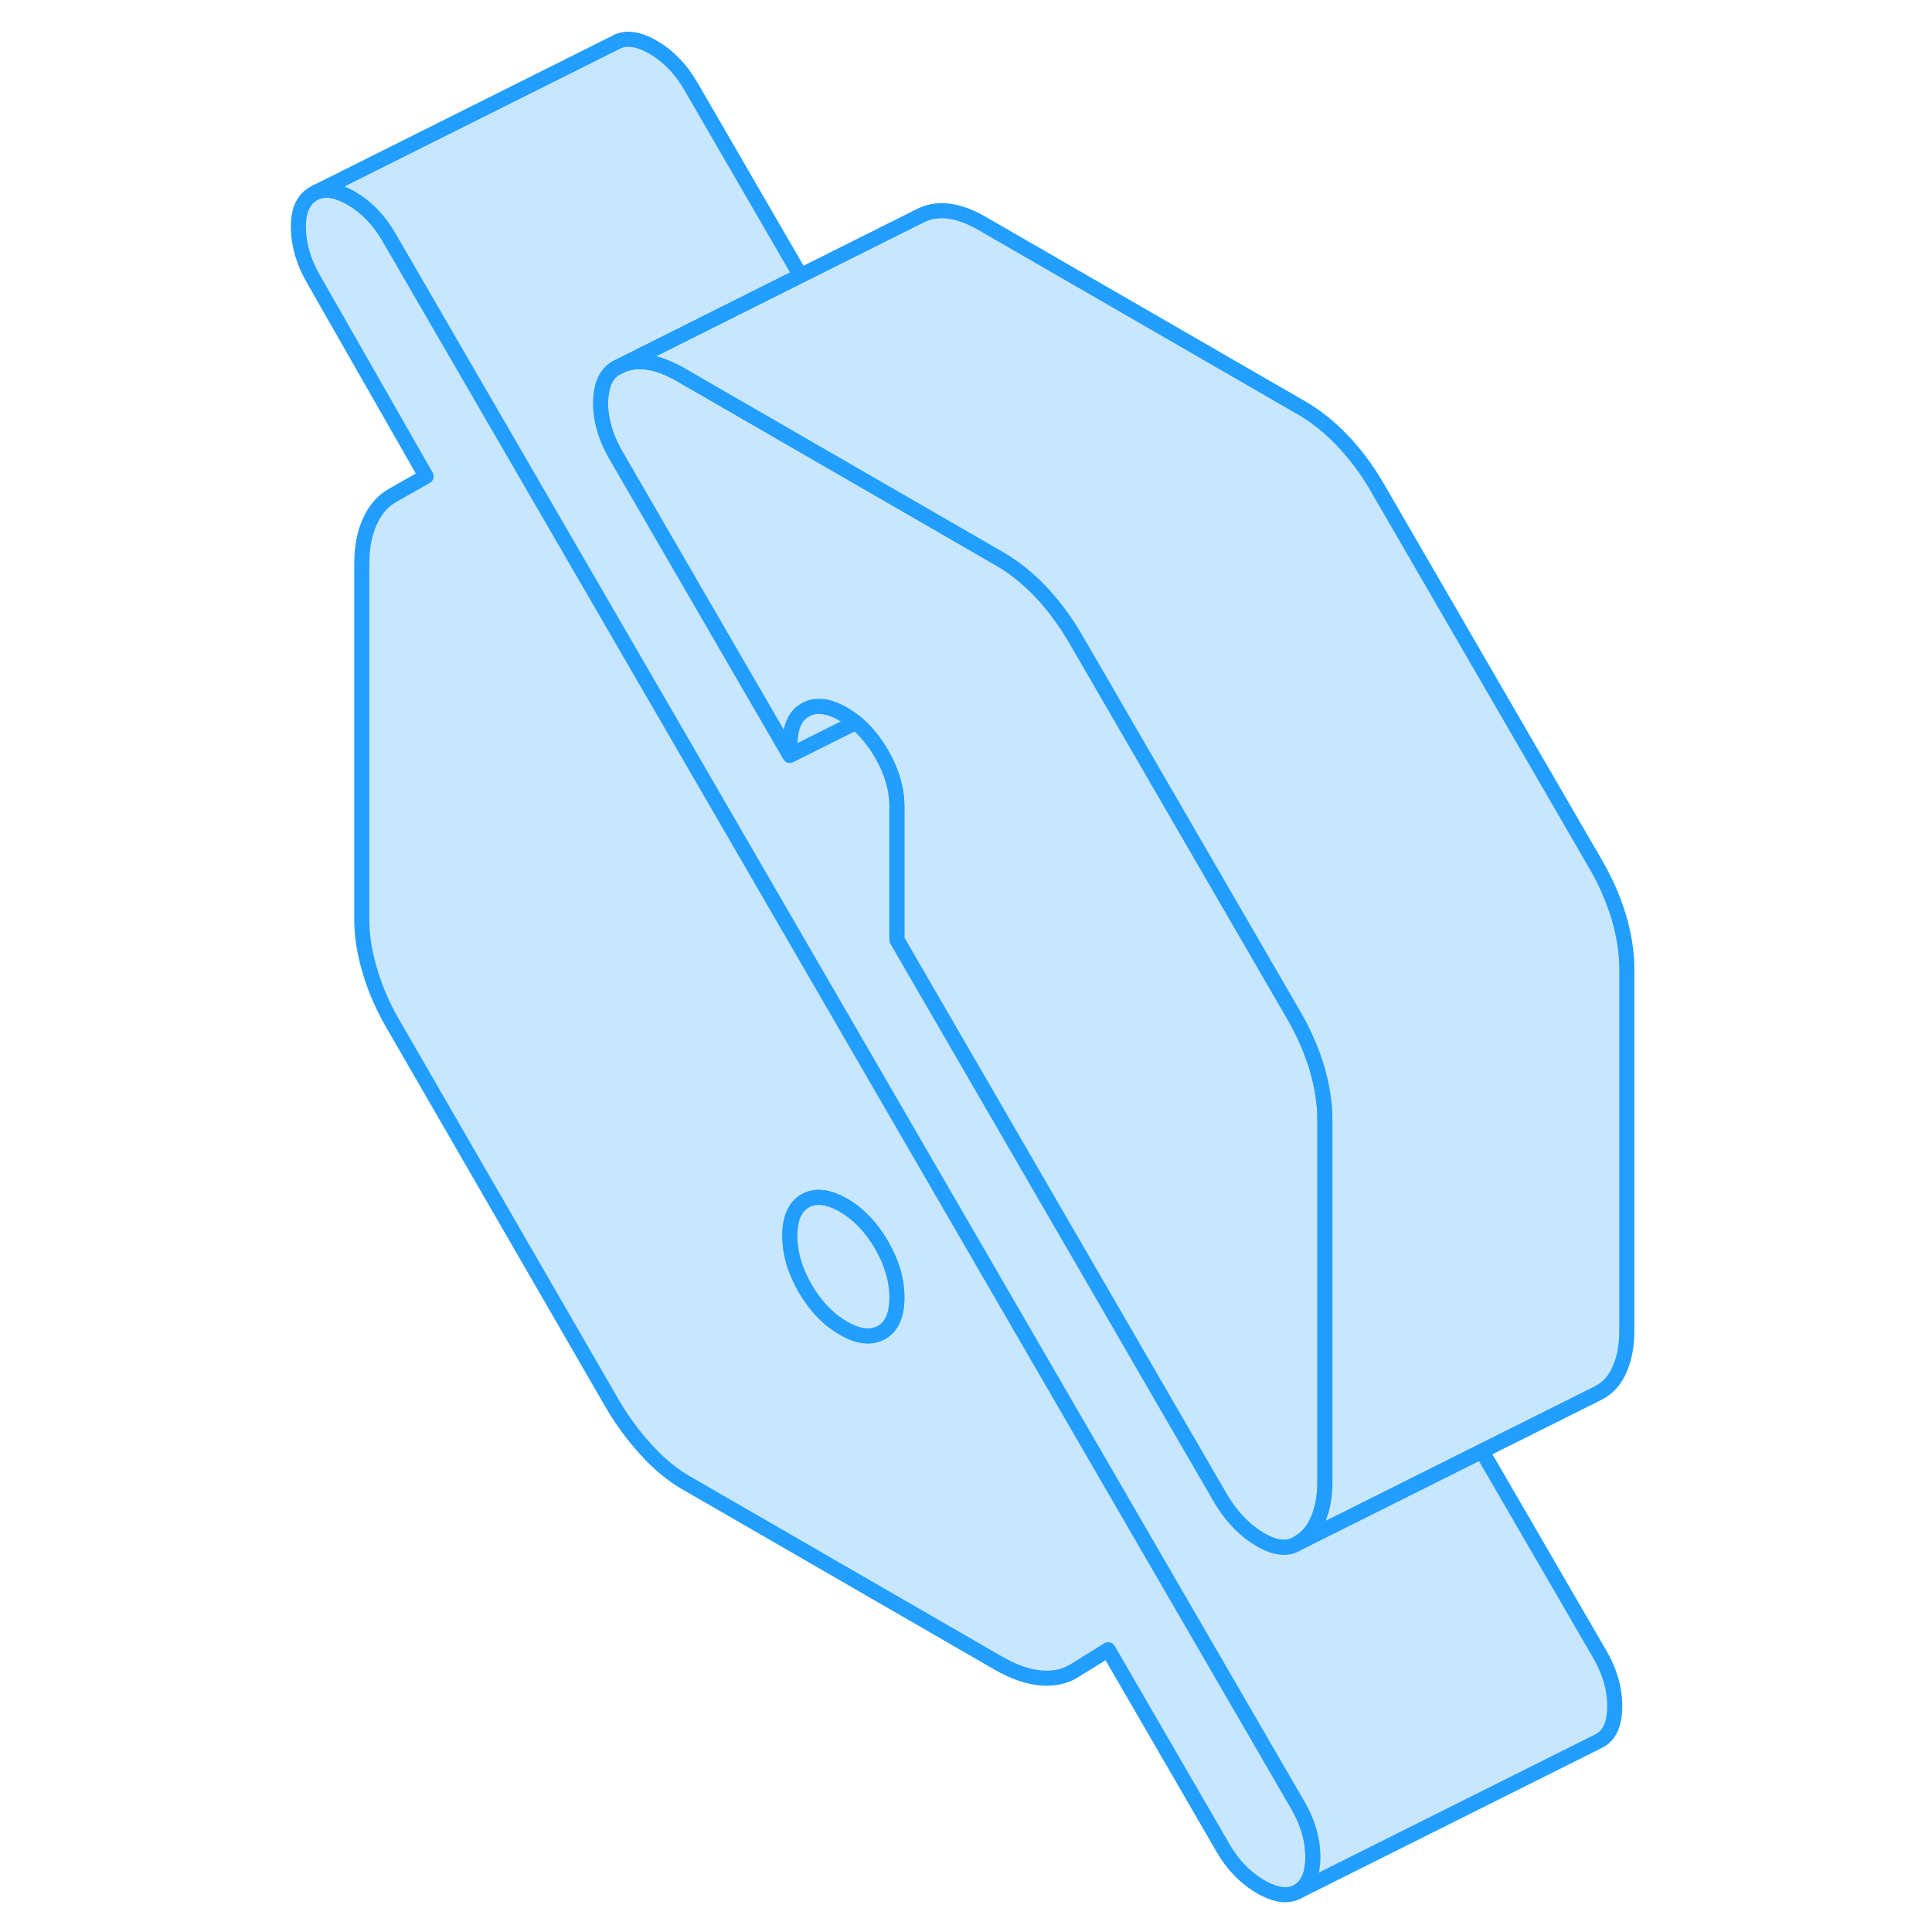 <svg width="48" height="48" viewBox="0 0 93 128" fill="#c8e7ff" xmlns="http://www.w3.org/2000/svg" stroke-width="1px" stroke-linecap="round" stroke-linejoin="round"><path d="M39.19 47.87L34.83 50.05V49.33C34.83 48.18 35.17 47.41 35.85 47.03C36.53 46.64 37.37 46.73 38.38 47.31C38.66 47.47 38.93 47.66 39.19 47.87Z" stroke="#229EFF" stroke-linejoin="round"/><path d="M68.5 119.62L51.49 90.28L26.47 47.11L8.25 15.68C7.6 14.56 6.77 13.71 5.77 13.13C4.87 12.61 4.12 12.48 3.5 12.71L3.28 12.82C2.58 13.22 2.24 13.99 2.27 15.13C2.29 16.26 2.63 17.39 3.28 18.51L10.73 31.56L8.51 32.82C7.86 33.19 7.36 33.76 7.01 34.54C6.65 35.32 6.47 36.25 6.47 37.34V60.93C6.47 62.01 6.65 63.15 7.01 64.33C7.36 65.52 7.86 66.68 8.51 67.8L23.05 92.97C23.7 94.09 24.45 95.11 25.31 96.05C26.16 96.99 27.06 97.73 28.01 98.27L48.65 110.19C49.66 110.77 50.6 111.1 51.49 111.17C52.38 111.24 53.14 111.06 53.79 110.62L55.92 109.3L63.54 122.45C64.19 123.57 65.02 124.42 66.02 125C67.03 125.58 67.85 125.68 68.5 125.31C69.15 124.94 69.48 124.18 69.48 123.03C69.48 121.88 69.15 120.74 68.5 119.62ZM40.9 88.28C40.22 88.66 39.38 88.57 38.38 87.99C37.37 87.41 36.53 86.53 35.85 85.36C35.17 84.19 34.83 83.03 34.83 81.87C34.83 80.71 35.17 79.95 35.85 79.56C36.53 79.18 37.37 79.27 38.38 79.85C39.38 80.43 40.22 81.31 40.9 82.48C41.58 83.65 41.92 84.81 41.92 85.97C41.92 87.13 41.58 87.89 40.9 88.28Z" stroke="#229EFF" stroke-linejoin="round"/><path d="M41.92 85.97C41.92 87.12 41.58 87.89 40.9 88.28C40.22 88.66 39.38 88.57 38.38 87.99C37.37 87.41 36.53 86.53 35.85 85.36C35.17 84.19 34.83 83.03 34.83 81.87C34.83 80.71 35.17 79.95 35.85 79.56C36.53 79.18 37.37 79.27 38.38 79.85C39.38 80.43 40.22 81.31 40.9 82.48C41.58 83.65 41.92 84.81 41.92 85.97Z" stroke="#229EFF" stroke-linejoin="round"/><path d="M70.28 74.17V98.17C70.28 99.12 70.13 99.95 69.83 100.66C69.82 100.69 69.8 100.72 69.79 100.75C69.5 101.42 69.07 101.91 68.5 102.23C67.85 102.67 67.03 102.6 66.02 102.02C65.02 101.44 64.16 100.57 63.45 99.42L61.5 96.06L41.92 62.27V53.43C41.92 52.28 41.58 51.11 40.9 49.94C40.41 49.1 39.84 48.41 39.19 47.87C38.93 47.66 38.66 47.47 38.38 47.31C37.37 46.73 36.53 46.64 35.85 47.03C35.17 47.41 34.83 48.18 34.83 49.33V50.05L26.47 35.63L23.22 30.02C22.57 28.84 22.26 27.69 22.29 26.59C22.32 25.49 22.66 24.75 23.31 24.38L23.68 24.2C24.17 23.99 24.7 23.92 25.26 23.98C25.81 24.03 26.4 24.22 27.02 24.52C27.2 24.6 27.38 24.7 27.56 24.8L45.26 35.02L48.74 37.03C49.69 37.58 50.59 38.3 51.45 39.2C51.98 39.76 52.47 40.36 52.92 41.01C53.2 41.4 53.46 41.81 53.71 42.23L68.24 67.3C68.89 68.42 69.39 69.58 69.75 70.76C70.1 71.95 70.28 73.09 70.28 74.17Z" stroke="#229EFF" stroke-linejoin="round"/><path d="M89.48 113.03C89.48 114.18 89.15 114.94 88.5 115.31L68.5 125.31C69.15 124.94 69.48 124.18 69.48 123.03C69.48 121.88 69.15 120.74 68.5 119.62L51.49 90.28L26.47 47.11L8.25 15.68C7.6 14.56 6.77 13.71 5.77 13.13C4.87 12.61 4.12 12.48 3.5 12.71L23.28 2.82C23.93 2.45 24.76 2.55 25.77 3.13C26.77 3.71 27.6 4.56 28.25 5.68L35.54 18.26L23.68 24.2L23.31 24.38C22.66 24.75 22.32 25.49 22.29 26.59C22.26 27.69 22.57 28.84 23.22 30.02L26.47 35.63L34.83 50.05L39.19 47.87C39.84 48.41 40.41 49.1 40.9 49.94C41.58 51.11 41.92 52.28 41.92 53.43V62.27L61.5 96.06L63.45 99.42C64.16 100.57 65.02 101.44 66.02 102.02C67.03 102.6 67.85 102.67 68.5 102.23L70.81 101.07H70.82L80.68 96.14L88.5 109.62C89.15 110.74 89.48 111.88 89.48 113.03Z" stroke="#229EFF" stroke-linejoin="round"/><path d="M90.279 64.17V88.17C90.279 89.12 90.13 89.95 89.83 90.66C89.54 91.37 89.1 91.89 88.5 92.23L88.13 92.42L80.68 96.14L70.82 101.07H70.81L68.5 102.23C69.07 101.91 69.5 101.42 69.79 100.75C69.8 100.72 69.82 100.69 69.83 100.66C70.13 99.95 70.279 99.12 70.279 98.17V74.17C70.279 73.09 70.1 71.95 69.75 70.76C69.39 69.58 68.89 68.42 68.24 67.3L53.71 42.23C53.46 41.81 53.2 41.4 52.92 41.01C52.47 40.36 51.98 39.76 51.45 39.2C50.59 38.3 49.69 37.58 48.74 37.03L45.26 35.02L27.56 24.8C27.38 24.7 27.2 24.6 27.02 24.52C26.399 24.22 25.81 24.03 25.26 23.98C24.7 23.92 24.17 23.99 23.68 24.2L35.54 18.26L43.38 14.34C43.95 14.03 44.58 13.91 45.26 13.98C45.97 14.05 46.74 14.33 47.56 14.8L68.74 27.03C69.69 27.58 70.59 28.3 71.45 29.2C72.3 30.1 73.06 31.11 73.71 32.23L88.24 57.3C88.89 58.42 89.39 59.58 89.75 60.76C90.1 61.95 90.279 63.09 90.279 64.17Z" stroke="#229EFF" stroke-linejoin="round"/><path d="M23.68 24.2L23.31 24.38" stroke="#229EFF" stroke-linejoin="round"/></svg>